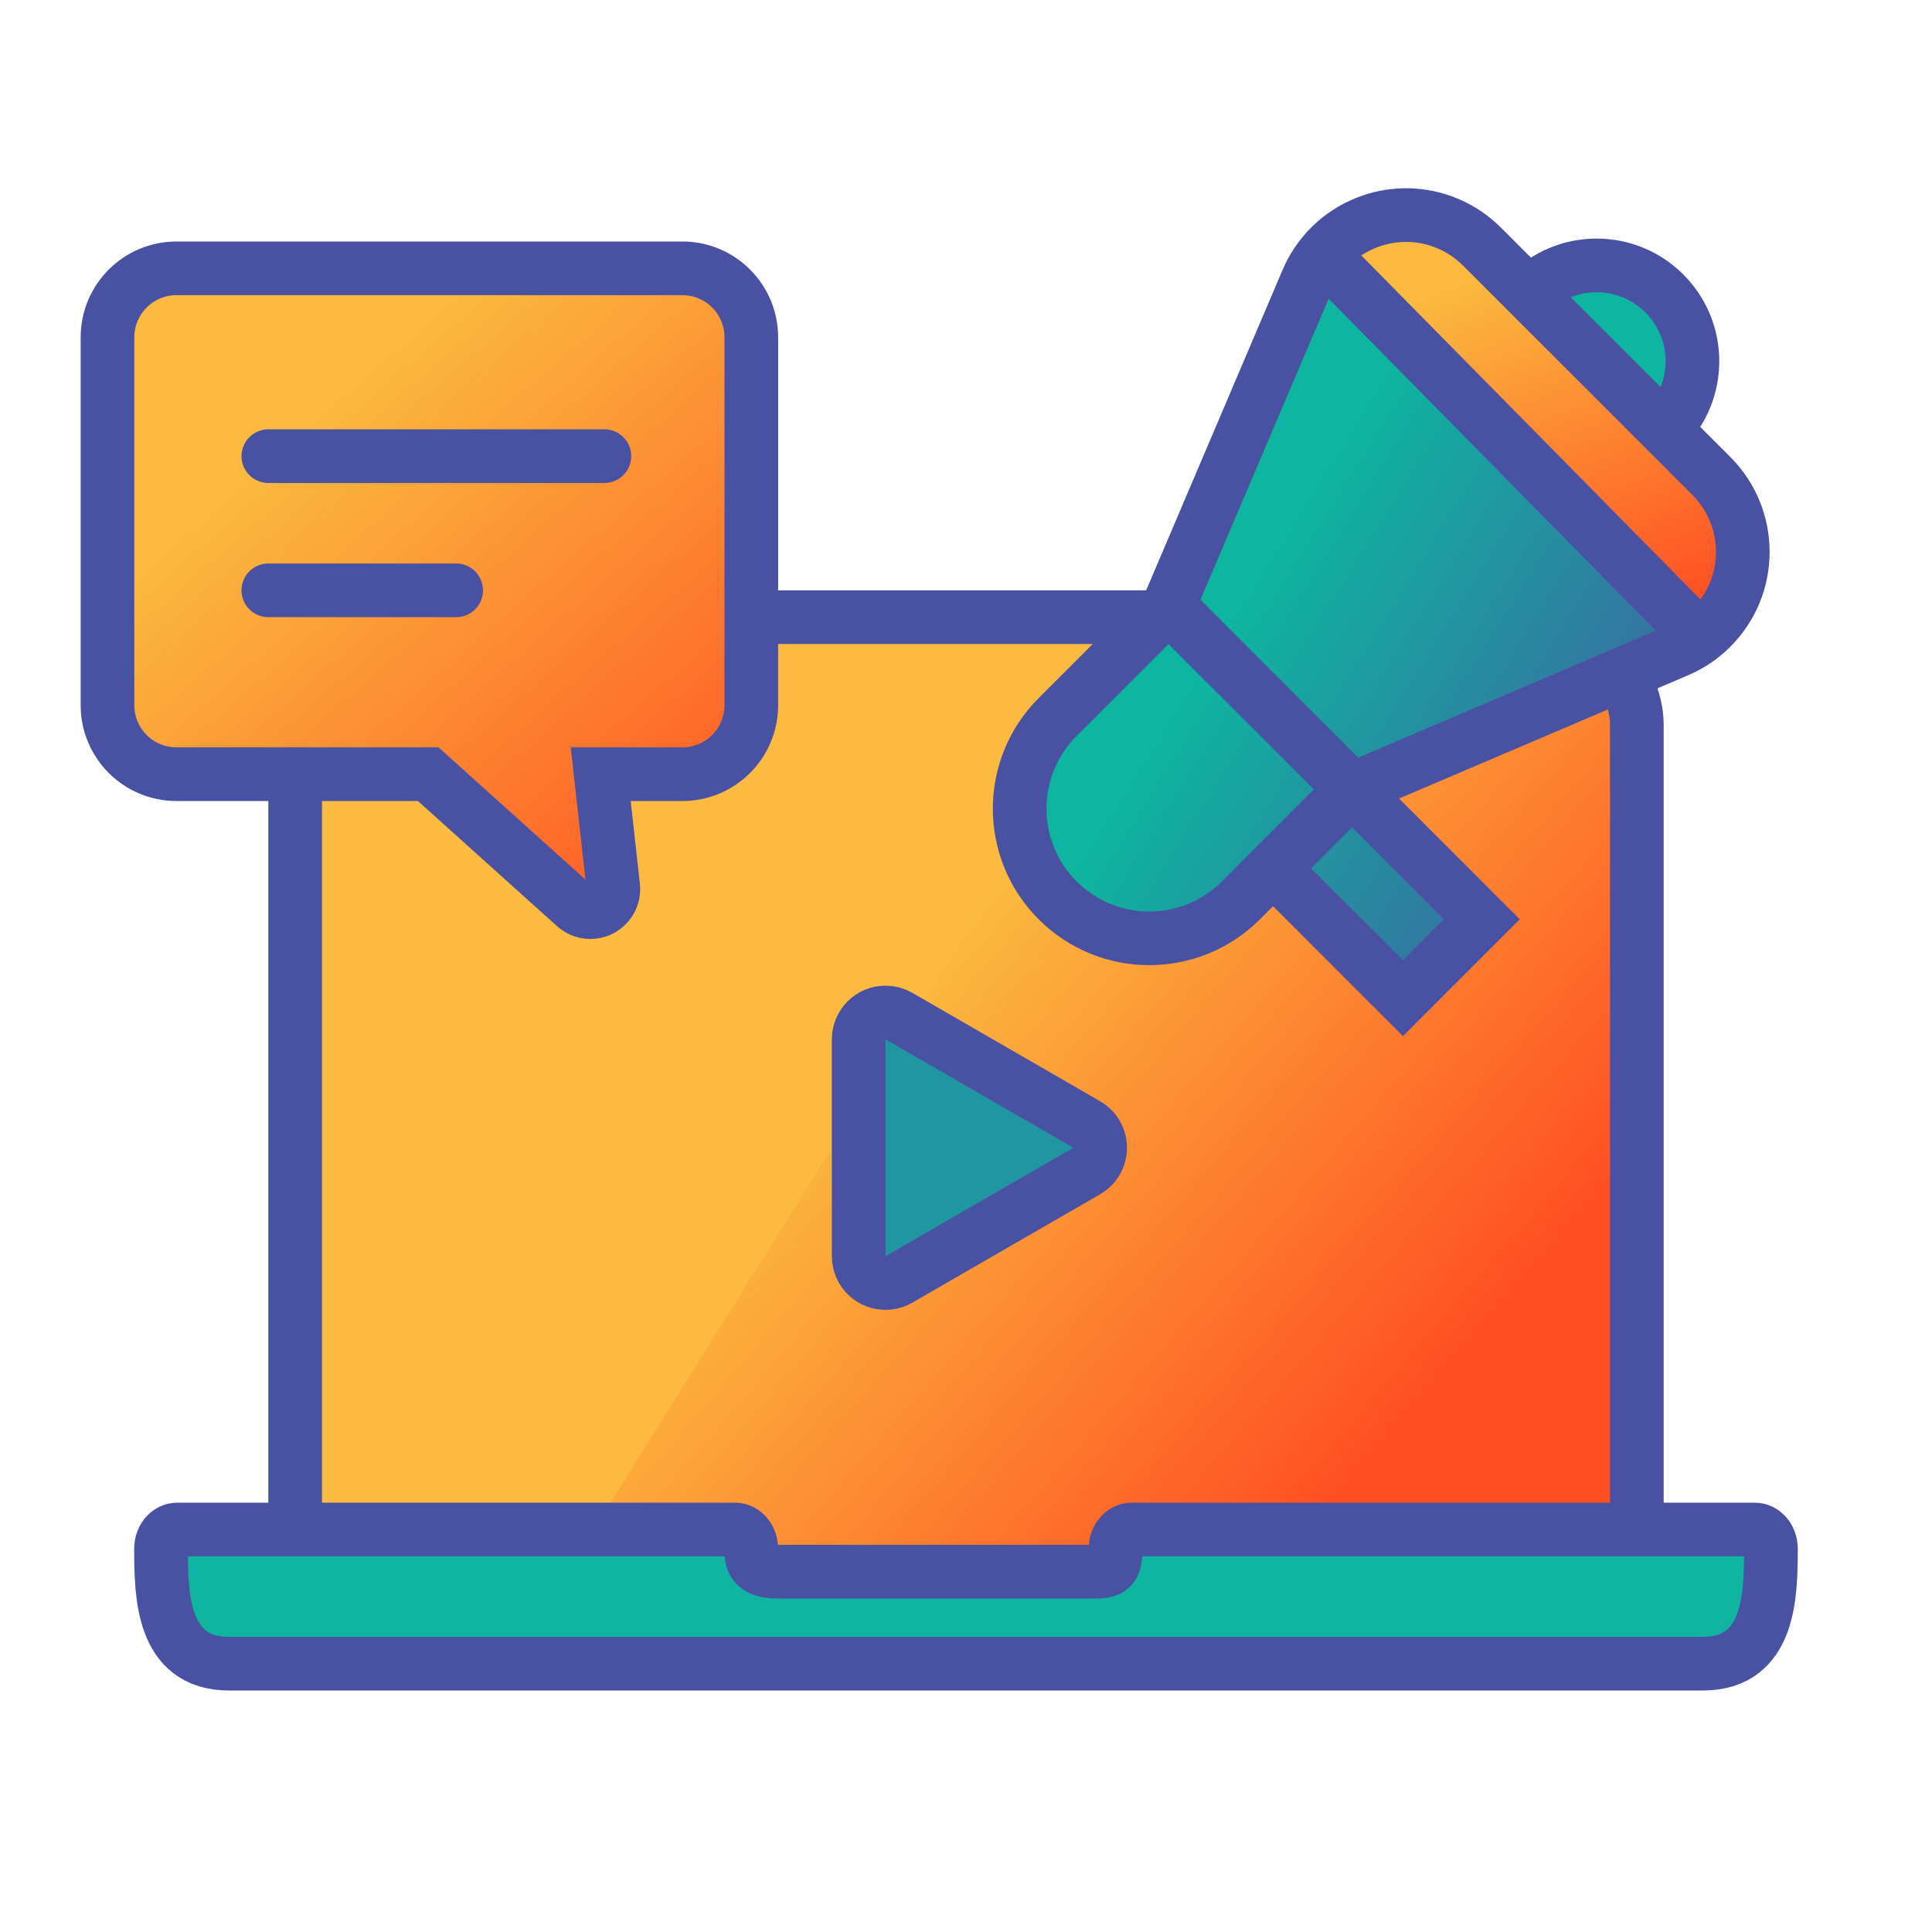 <?xml version="1.0" encoding="UTF-8"?>
<svg width="72px" height="72px" viewBox="0 0 72 72" version="1.1" xmlns="http://www.w3.org/2000/svg" xmlns:xlink="http://www.w3.org/1999/xlink">
    <!-- Generator: Sketch 59.1 (86144) - https://sketch.com -->
    <title>illustrations/72/digital_marketing</title>
    <desc>Created with Sketch.</desc>
    <defs>
        <linearGradient x1="87.19%" y1="66.385%" x2="40.983%" y2="28.726%" id="linearGradient-1">
            <stop stop-color="#FF5023" offset="0%"></stop>
            <stop stop-color="#FBBA3F" offset="100%"></stop>
        </linearGradient>
        <linearGradient x1="28.851%" y1="54.894%" x2="88.804%" y2="94.807%" id="linearGradient-2">
            <stop stop-color="#0EB5A0" offset="0%"></stop>
            <stop stop-color="#4952A1" offset="100%"></stop>
        </linearGradient>
        <linearGradient x1="68.757%" y1="100%" x2="37.258%" y2="19.501%" id="linearGradient-3">
            <stop stop-color="#FF5023" offset="0%"></stop>
            <stop stop-color="#FBBA3F" offset="100%"></stop>
        </linearGradient>
        <linearGradient x1="0%" y1="100%" x2="68.161%" y2="22.586%" id="linearGradient-4">
            <stop stop-color="#FF5023" offset="0%"></stop>
            <stop stop-color="#FBBA3F" offset="100%"></stop>
        </linearGradient>
    </defs>
    <g id="illustrations/72/digital_marketing" stroke="none" stroke-width="1" fill="none" fill-rule="evenodd">
        <rect id="Rectangle" x="0" y="0" width="72" height="72"></rect>
        <g id="video" transform="translate(10, 22)">
            <path d="M48.29,0.084 C50.213,0.084 51.772,1.644 51.772,3.568 L51.772,36.572 L47.703,36.572 L47.703,38.494 L30.347,38.494 L24.685,39.582 L19.223,38.494 L4.297,38.494 L4.297,36.572 L0.228,36.572 L0.228,3.568 C0.228,1.644 1.787,0.084 3.71,0.084 L48.29,0.084 Z" id="Combined-Shape" fill="#FCBB40" fill-rule="nonzero"></path>
            <path d="M33.354,1 L9,40 L48.062,40 C49.685,40 51,38.694 51,37.082 L51,37.082 L51,3.918 C51,2.307 49.685,1 48.062,1 L48.062,1 L33.354,1 Z" id="Fill-11" fill="url(#linearGradient-1)"></path>
            <path d="M23.5,15.866 L30.5,19.907 C30.978,20.184 31.142,20.795 30.866,21.274 C30.778,21.426 30.652,21.552 30.5,21.64 L23.5,25.681 C23.022,25.957 22.41,25.793 22.134,25.315 C22.046,25.163 22,24.991 22,24.815 L22,16.732 C22,16.18 22.448,15.732 23,15.732 C23.176,15.732 23.348,15.778 23.5,15.866 Z" id="Path" stroke="#4952A2" stroke-width="2" fill="#2097A0" fill-rule="nonzero"></path>
        </g>
        <rect id="Rectangle" stroke="#4952A2" stroke-width="2" x="11" y="23" width="50" height="38" rx="4"></rect>
        <path d="M8.537,62 L63.462,62 C65.999,62 65.99,59.366 65.998,57.71 C65.994,57.317 65.726,57 65.394,57 L42.175,57 C41.841,57 41.57,57.322 41.57,57.719 L41.57,57.829 C41.57,58.632 41.185,58.572 40.51,58.572 L29.386,58.572 C28.71,58.572 27.999,58.632 27.999,57.829 L27.999,57.719 C27.999,57.322 27.728,57 27.394,57 L6.604,57 C6.273,57 6.004,57.317 6,57.71 C6.008,59.366 5.999,62 8.537,62 Z" id="Path" stroke="#4952A2" stroke-width="2" fill="#0FB5A0" fill-rule="nonzero"></path>
        <g id="Group-10" transform="translate(38, 5)">
            <g id="Group-9">
                <path d="M24.026,10.988 C25.421,9.593 25.421,7.332 24.026,5.937 C22.632,4.542 20.37,4.542 18.976,5.937 L24.026,10.988 Z" id="Path" stroke="#4952A2" stroke-width="2" fill="#0FB5A0" fill-rule="nonzero"></path>
                <path d="M12.383,24.42 L17.224,29.26 L14.284,32.2 L9.442,27.357 L12.383,24.42 Z M15.234,2.502 C15.587,2.653 15.908,2.87 16.18,3.141 L26.824,13.785 C27.995,14.957 27.995,16.856 26.824,18.028 C26.553,18.299 26.232,18.516 25.879,18.666 L12.383,24.42 L12.382,24.418 L8.246,28.554 C6.36,30.44 3.301,30.44 1.415,28.554 C-0.472,26.667 -0.472,23.609 1.415,21.722 L5.551,17.586 L11.298,4.087 C11.948,2.563 13.709,1.853 15.234,2.502 Z" id="Combined-Shape" fill="url(#linearGradient-2)" fill-rule="nonzero"></path>
                <path d="M26.906,17.556 C27.686,16.863 27.757,15.669 27.064,14.889 C27.052,14.876 27.039,14.862 27.027,14.849 L16.185,3.34 C15.049,2.134 13.15,2.077 11.944,3.213 C11.643,3.497 11.403,3.841 11.241,4.222 L11.117,4.513 L11.117,4.513 L24.076,17.473 C24.849,18.245 26.089,18.282 26.906,17.556 Z" id="Path" fill="url(#linearGradient-3)" fill-rule="nonzero"></path>
                <line x1="11.25" y1="4.44" x2="25.452" y2="18.848" id="Path-6" stroke="#4952A2" stroke-width="2"></line>
            </g>
            <path d="M12.383,24.42 L5.551,17.586 L10.718,5.45 C11.584,3.417 13.933,2.471 15.966,3.336 C16.437,3.537 16.865,3.826 17.227,4.188 L25.777,12.738 C27.339,14.301 27.339,16.833 25.777,18.395 C25.416,18.757 24.988,19.046 24.517,19.246 L12.383,24.42 L12.383,24.42 Z" id="Path" stroke="#4952A2" stroke-width="2" fill-rule="nonzero"></path>
            <path d="M12.382,24.418 L8.246,28.554 C6.36,30.44 3.301,30.44 1.415,28.554 L1.415,28.554 C-0.472,26.667 -0.472,23.609 1.415,21.722 L5.551,17.586 L12.382,24.418 Z" id="Path" stroke="#4952A2" stroke-width="2" fill-rule="nonzero"></path>
            <polygon id="Path" stroke="#4952A2" stroke-width="2" fill-rule="nonzero" points="12.383 24.42 17.224 29.26 14.284 32.2 9.442 27.357"></polygon>
        </g>
        <path d="M25.429,10 L6.577,10 C5.158,10 4.007,11.151 4.007,12.571 L4.007,26.281 C4.007,27.701 5.158,28.852 6.577,28.852 L9.619,28.852 L9.153,33.042 C9.101,33.513 9.441,33.936 9.911,33.988 C10.154,34.015 10.397,33.937 10.578,33.773 L16.047,28.852 L25.429,28.852 C26.849,28.852 28,27.701 28,26.281 L28,12.571 C28,11.151 26.849,10 25.429,10 Z" id="Path" stroke="#4952A2" stroke-width="2" fill="url(#linearGradient-4)" fill-rule="nonzero" transform="translate(16.003, 21.997) scale(-1, 1) translate(-16.003, -21.997) "></path>
        <line x1="10" y1="17" x2="22.524" y2="17" id="Path-7" stroke="#4952A2" stroke-width="2" stroke-linecap="round"></line>
        <line x1="10" y1="22" x2="17" y2="22" id="Path-7-Copy" stroke="#4952A2" stroke-width="2" stroke-linecap="round"></line>
    </g>
</svg>